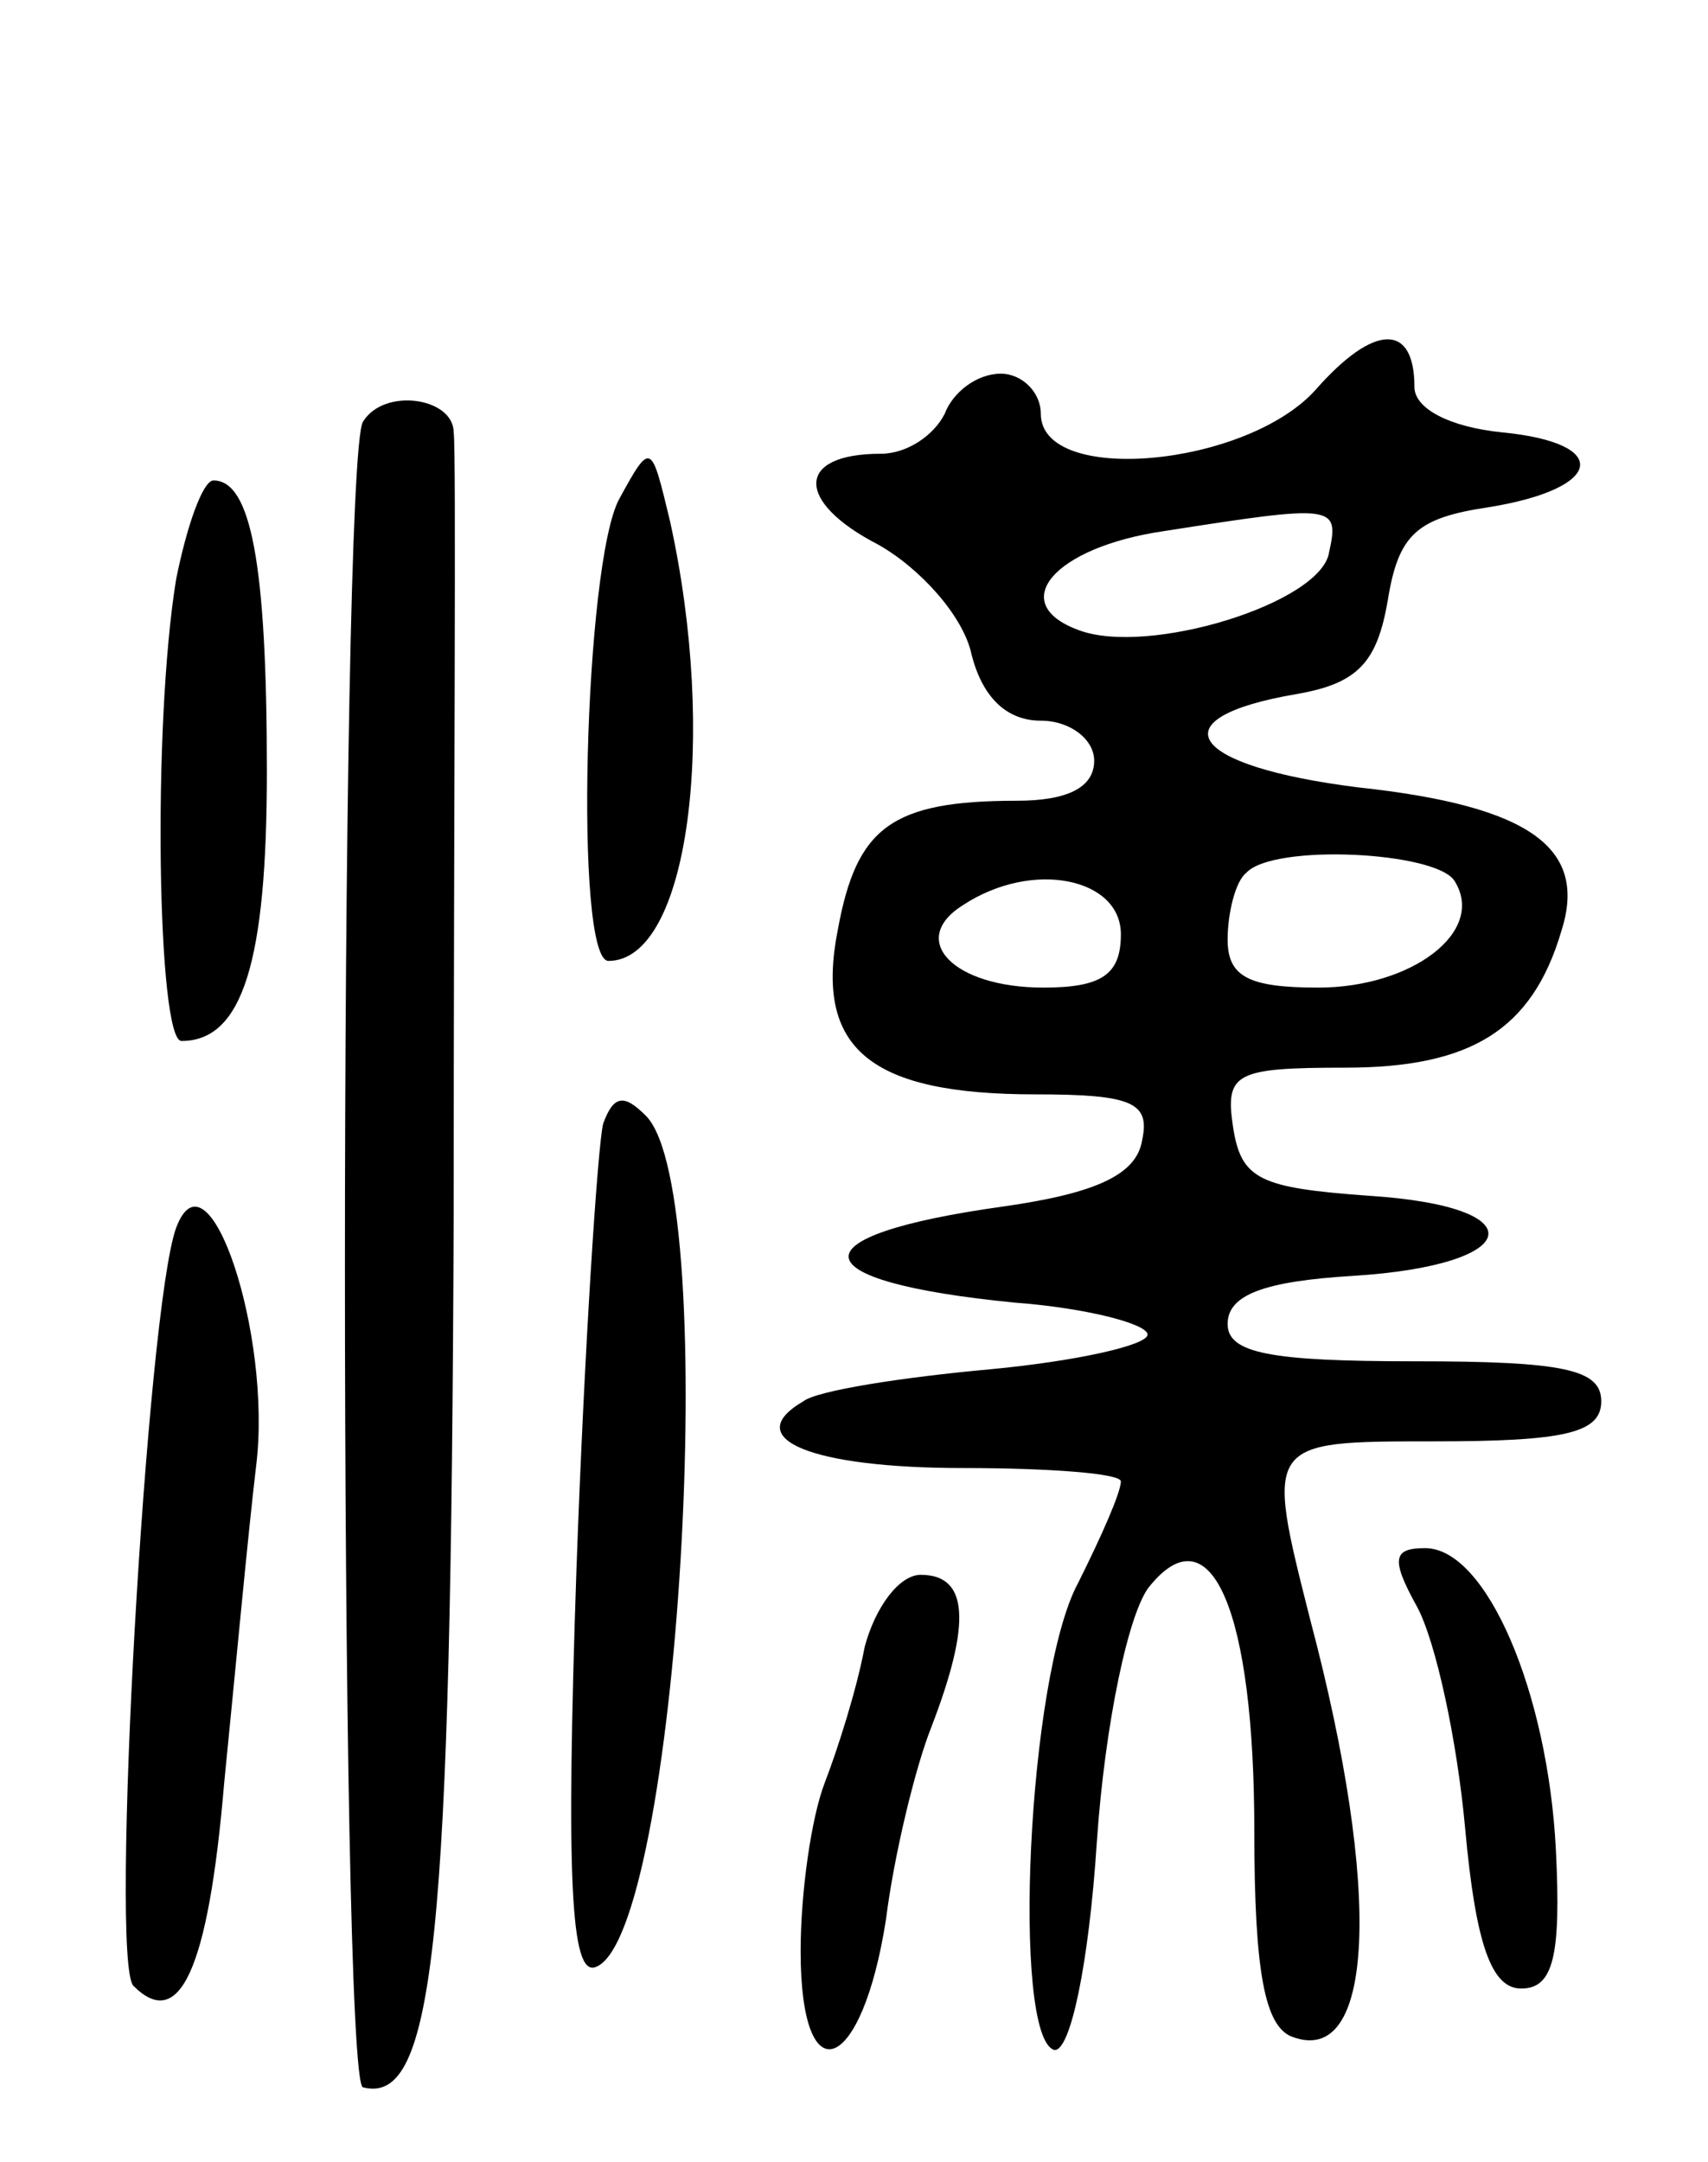 <svg version="1.0" xmlns="http://www.w3.org/2000/svg"
 width="64pt" height="81pt" viewBox="0 0 64 81"
 preserveAspectRatio="xMidYMid meet">
<g transform="translate(0,81) scale(0.1,-0.1)"
fill="#000000" stroke="none">
<path d="M493 664 c-26 -29 -103 -36 -103 -9 0 8 -7 15 -15 15 -9 0 -18 -7
-21 -15 -4 -8 -14 -15 -24 -15 -32 0 -32 -18 -1 -34 16 -9 32 -27 35 -41 4
-16 13 -25 26 -25 11 0 20 -7 20 -15 0 -10 -10 -15 -29 -15 -47 0 -60 -10 -67
-48 -9 -45 12 -62 74 -62 36 0 43 -3 40 -17 -2 -13 -17 -20 -52 -25 -79 -11
-77 -28 4 -36 27 -2 50 -8 50 -12 0 -4 -27 -10 -59 -13 -33 -3 -65 -8 -70 -12
-24 -14 3 -25 60 -25 32 0 59 -2 59 -5 0 -4 -7 -20 -16 -38 -19 -35 -25 -170
-9 -175 6 -1 13 32 16 78 3 44 12 87 20 96 23 28 39 -10 39 -92 0 -53 4 -73
14 -77 31 -12 34 54 7 156 -17 67 -17 67 46 67 49 0 63 3 63 15 0 12 -14 15
-70 15 -54 0 -70 3 -70 14 0 11 14 16 47 18 64 4 69 26 6 30 -41 3 -48 6 -51
26 -3 20 1 22 42 22 47 0 70 14 81 51 10 31 -11 47 -76 54 -64 8 -76 26 -23
35 23 4 30 12 34 35 4 25 11 31 38 35 43 7 46 24 5 28 -20 2 -33 9 -33 17 0
24 -15 24 -37 -1z m5 -61 c-3 -19 -68 -39 -94 -29 -27 10 -9 31 32 37 64 10
66 10 62 -8z m47 -123 c12 -19 -16 -40 -51 -40 -26 0 -34 4 -34 18 0 10 3 22
7 25 10 11 71 8 78 -3z m-125 -20 c0 -15 -7 -20 -29 -20 -34 0 -51 18 -30 31
26 17 59 10 59 -11z"/>
<path d="M136 652 c-9 -15 -9 -622 0 -624 27 -7 33 56 34 327 0 154 1 286 0
293 0 13 -26 17 -34 4z"/>
<path d="M232 623 c-13 -24 -17 -173 -4 -173 30 0 41 84 23 165 -7 29 -7 30
-19 8z"/>
<path d="M66 593 c-9 -55 -7 -173 2 -173 23 0 32 30 32 101 0 78 -6 109 -20
109 -4 0 -10 -17 -14 -37z"/>
<path d="M226 389 c-2 -8 -7 -83 -10 -167 -4 -117 -2 -152 7 -149 31 10 48
290 19 319 -8 8 -12 8 -16 -3z"/>
<path d="M66 350 c-11 -30 -25 -275 -16 -284 17 -17 28 5 34 76 4 40 9 94 12
119 6 49 -18 121 -30 89z"/>
<path d="M531 208 c7 -13 15 -50 18 -83 4 -44 10 -60 21 -60 12 0 15 12 13 52
-3 59 -26 113 -49 113 -12 0 -13 -4 -3 -22z"/>
<path d="M324 193 c-3 -16 -10 -38 -15 -51 -5 -13 -9 -41 -9 -63 0 -55 23 -46
32 12 3 24 11 57 17 72 15 39 14 57 -4 57 -8 0 -17 -12 -21 -27z"/>
</g>
</svg>

